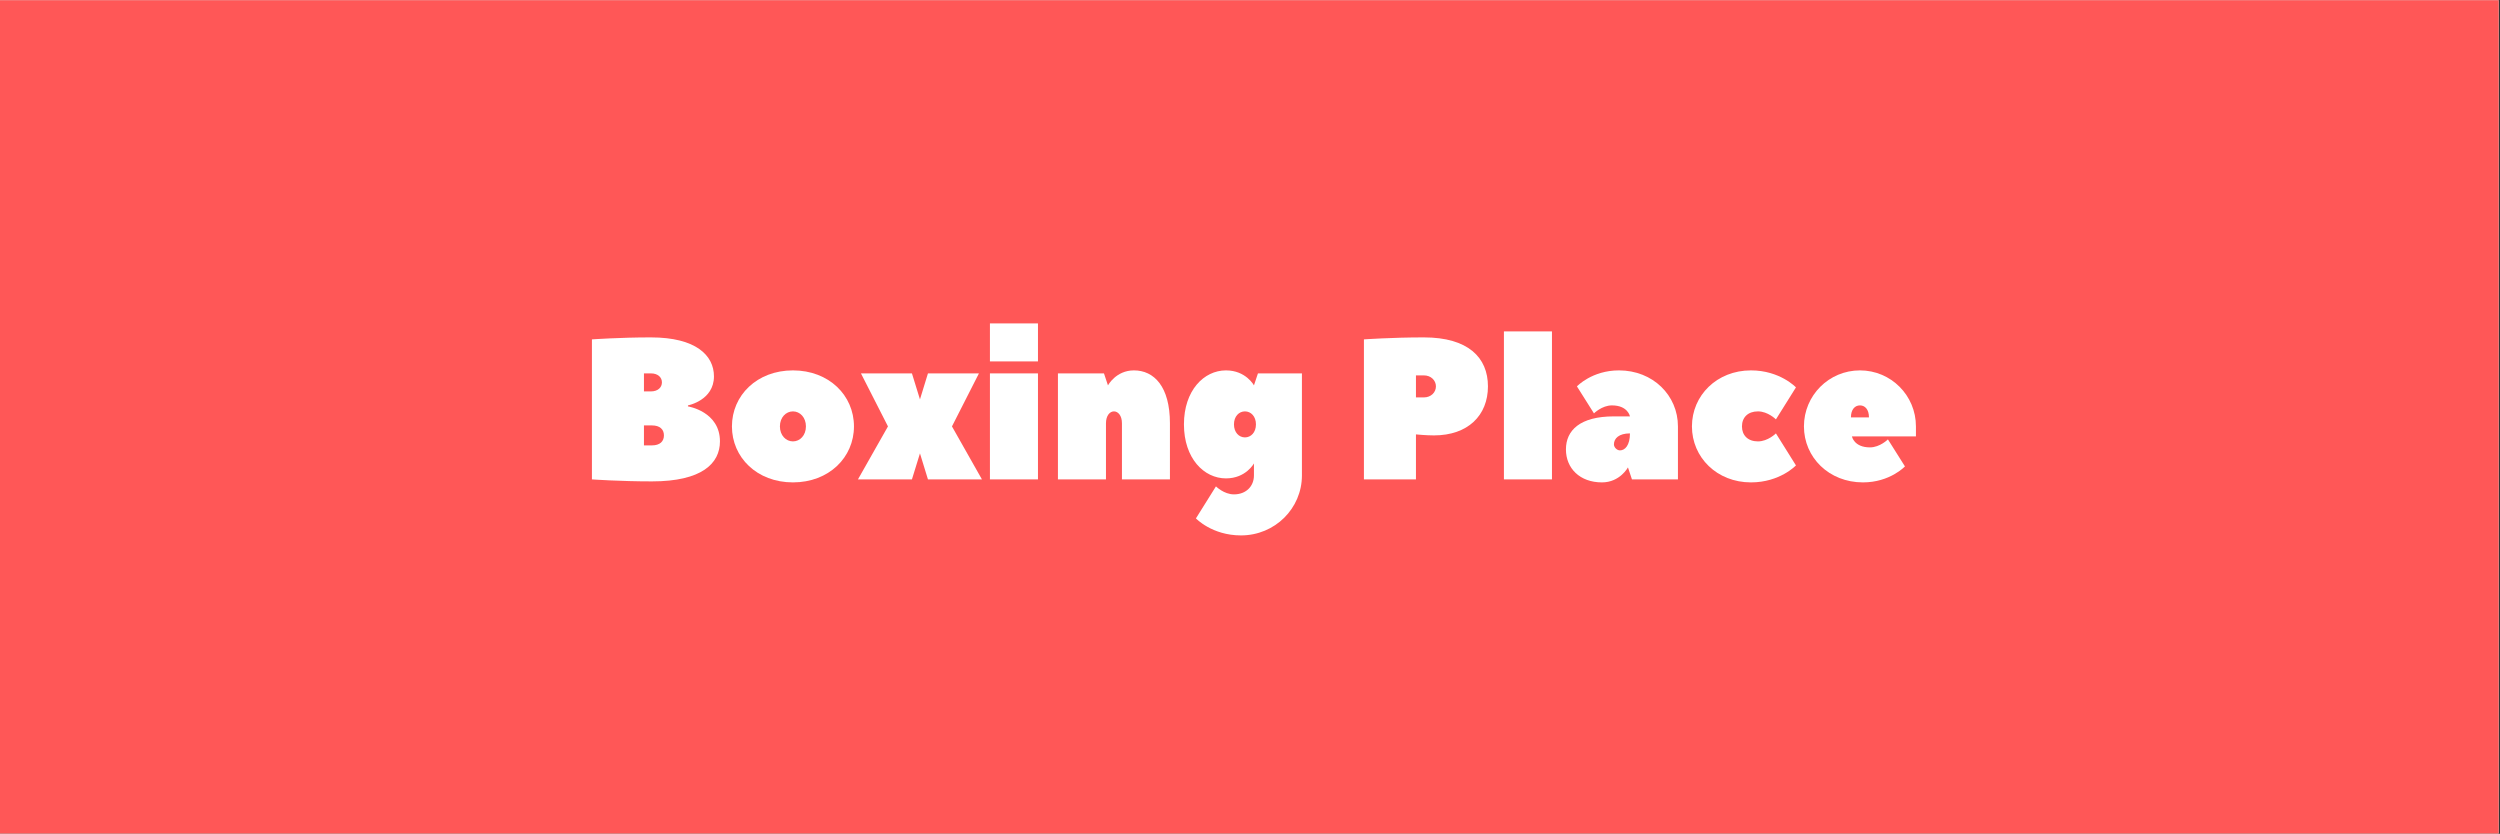 <?xml version="1.0" encoding="UTF-8"?>
<svg xmlns="http://www.w3.org/2000/svg" xmlns:xlink="http://www.w3.org/1999/xlink" width="224.88pt" height="75pt" viewBox="0 0 224.88 75" version="1.2">
<rect x="0" y="0" width="224.88" height="75" fill="#333333" stroke="none"/>
<defs>
<g>
<symbol overflow="visible" id="glyph0-0">
<path style="stroke:none;" d="M 9.715 -6.656 C 9.715 -6.656 12.055 -7.105 12.055 -9.266 C 12.055 -11.152 10.434 -12.773 6.387 -12.773 C 3.598 -12.773 1.078 -12.594 1.078 -12.594 L 1.078 0 C 1.078 0 3.598 0.18 6.477 0.18 C 10.973 0.18 12.594 -1.438 12.594 -3.418 C 12.594 -6.117 9.715 -6.566 9.715 -6.566 Z M 5.758 -9.535 L 6.387 -9.535 C 7.016 -9.535 7.375 -9.176 7.375 -8.727 C 7.375 -8.277 7.016 -7.914 6.387 -7.914 L 5.758 -7.914 Z M 6.477 -3.059 C 6.117 -3.059 5.758 -3.059 5.758 -3.059 L 5.758 -4.855 L 6.477 -4.855 C 7.195 -4.855 7.555 -4.496 7.555 -3.957 C 7.555 -3.418 7.195 -3.059 6.477 -3.059 Z M 6.477 -3.059 "/>
</symbol>
<symbol overflow="visible" id="glyph0-1">
<path style="stroke:none;" d="M 0.539 -4.766 C 0.539 -1.98 2.789 0.27 6.027 0.27 C 9.266 0.27 11.516 -1.98 11.516 -4.766 C 11.516 -7.555 9.266 -9.805 6.027 -9.805 C 2.789 -9.805 0.539 -7.555 0.539 -4.766 Z M 7.195 -4.766 C 7.195 -3.957 6.656 -3.418 6.027 -3.418 C 5.398 -3.418 4.855 -3.957 4.855 -4.766 C 4.855 -5.578 5.398 -6.117 6.027 -6.117 C 6.656 -6.117 7.195 -5.578 7.195 -4.766 Z M 7.195 -4.766 "/>
</symbol>
<symbol overflow="visible" id="glyph0-2">
<path style="stroke:none;" d="M 10.703 -9.535 L 6.117 -9.535 L 5.398 -7.195 L 4.676 -9.535 L 0.09 -9.535 L 2.52 -4.766 L -0.18 0 L 4.676 0 L 5.398 -2.34 L 6.117 0 L 10.973 0 L 8.277 -4.766 Z M 10.703 -9.535 "/>
</symbol>
<symbol overflow="visible" id="glyph0-3">
<path style="stroke:none;" d="M 0.898 -9.535 L 0.898 0 L 5.219 0 L 5.219 -9.535 Z M 0.898 -10.613 L 5.219 -10.613 L 5.219 -14.031 L 0.898 -14.031 Z M 0.898 -10.613 "/>
</symbol>
<symbol overflow="visible" id="glyph0-4">
<path style="stroke:none;" d="M 7.734 -9.805 C 6.117 -9.805 5.398 -8.457 5.398 -8.457 L 5.039 -9.535 L 0.898 -9.535 L 0.898 0 L 5.219 0 L 5.219 -5.039 C 5.219 -5.758 5.578 -6.117 5.938 -6.117 C 6.297 -6.117 6.656 -5.758 6.656 -5.039 L 6.656 0 L 10.973 0 L 10.973 -5.039 C 10.973 -8.367 9.535 -9.805 7.734 -9.805 Z M 7.734 -9.805 "/>
</symbol>
<symbol overflow="visible" id="glyph0-5">
<path style="stroke:none;" d="M 6.836 -0.359 C 6.836 0.629 6.117 1.348 5.039 1.348 C 4.137 1.348 3.418 0.629 3.418 0.629 L 1.617 3.508 C 1.617 3.508 3.059 5.039 5.668 5.039 C 8.727 5.039 11.152 2.609 11.152 -0.359 L 11.152 -9.535 L 7.195 -9.535 L 6.836 -8.457 C 6.836 -8.457 6.117 -9.805 4.316 -9.805 C 2.34 -9.805 0.539 -8.004 0.539 -4.949 C 0.539 -1.891 2.34 -0.09 4.316 -0.09 C 6.117 -0.09 6.836 -1.438 6.836 -1.438 Z M 5.039 -4.949 C 5.039 -5.668 5.488 -6.117 6.027 -6.117 C 6.566 -6.117 7.016 -5.668 7.016 -4.949 C 7.016 -4.227 6.566 -3.777 6.027 -3.777 C 5.488 -3.777 5.039 -4.227 5.039 -4.949 Z M 5.039 -4.949 "/>
</symbol>
<symbol overflow="visible" id="glyph0-6">
<path style="stroke:none;" d=""/>
</symbol>
<symbol overflow="visible" id="glyph0-7">
<path style="stroke:none;" d="M 6.477 -12.773 C 3.598 -12.773 1.078 -12.594 1.078 -12.594 L 1.078 0 L 5.758 0 L 5.758 -4.047 C 5.758 -4.047 6.656 -3.957 7.375 -3.957 C 10.434 -3.957 12.234 -5.758 12.234 -8.367 C 12.234 -10.973 10.434 -12.773 6.477 -12.773 Z M 5.758 -7.375 L 5.758 -9.355 L 6.477 -9.355 C 7.105 -9.355 7.555 -8.906 7.555 -8.367 C 7.555 -7.824 7.105 -7.375 6.477 -7.375 Z M 5.758 -7.375 "/>
</symbol>
<symbol overflow="visible" id="glyph0-8">
<path style="stroke:none;" d="M 0.898 0 L 5.219 0 L 5.219 -13.312 L 0.898 -13.312 Z M 0.898 0 "/>
</symbol>
<symbol overflow="visible" id="glyph0-9">
<path style="stroke:none;" d="M 5.129 -9.805 C 2.699 -9.805 1.348 -8.367 1.348 -8.367 L 2.879 -5.938 C 2.879 -5.938 3.598 -6.656 4.496 -6.656 C 5.938 -6.656 6.117 -5.668 6.117 -5.668 L 4.676 -5.668 C 1.617 -5.668 0.359 -4.406 0.359 -2.699 C 0.359 -0.988 1.617 0.27 3.598 0.27 C 5.219 0.27 5.938 -1.078 5.938 -1.078 L 6.297 0 L 10.434 0 C 10.434 -1.402 10.434 -3.219 10.434 -4.766 C 10.434 -7.555 8.188 -9.805 5.129 -9.805 Z M 5.219 -2.609 C 4.949 -2.609 4.676 -2.879 4.676 -3.148 C 4.676 -3.688 5.129 -4.137 6.117 -4.137 C 6.117 -3.059 5.668 -2.609 5.219 -2.609 Z M 5.219 -2.609 "/>
</symbol>
<symbol overflow="visible" id="glyph0-10">
<path style="stroke:none;" d="M 5.039 -4.766 C 5.039 -5.578 5.578 -6.117 6.477 -6.117 C 7.375 -6.117 8.094 -5.398 8.094 -5.398 L 9.895 -8.277 C 9.895 -8.277 8.457 -9.805 5.848 -9.805 C 2.789 -9.805 0.539 -7.555 0.539 -4.766 C 0.539 -1.98 2.789 0.27 5.848 0.27 C 8.457 0.27 9.895 -1.258 9.895 -1.258 L 8.094 -4.137 C 8.094 -4.137 7.375 -3.418 6.477 -3.418 C 5.578 -3.418 5.039 -3.957 5.039 -4.766 Z M 5.039 -4.766 "/>
</symbol>
<symbol overflow="visible" id="glyph0-11">
<path style="stroke:none;" d="M 5.578 -9.805 C 2.789 -9.805 0.539 -7.555 0.539 -4.766 C 0.539 -1.98 2.789 0.27 5.848 0.27 C 8.277 0.27 9.625 -1.168 9.625 -1.168 L 8.094 -3.598 C 8.094 -3.598 7.375 -2.879 6.477 -2.879 C 5.039 -2.879 4.855 -3.867 4.855 -3.867 L 10.613 -3.867 C 10.613 -3.941 10.613 -4.695 10.613 -4.766 C 10.613 -7.555 8.367 -9.805 5.578 -9.805 Z M 4.766 -5.578 C 4.766 -6.297 5.129 -6.656 5.578 -6.656 C 6.027 -6.656 6.387 -6.297 6.387 -5.578 Z M 4.766 -5.578 "/>
</symbol>
</g>
<clipPath id="clip1">
  <path d="M 0 0.02 L 224.762 0.02 L 224.762 74.98 L 0 74.98 Z M 0 0.02 "/>
</clipPath>
</defs>
<g id="surface1">
<g clip-path="url(#clip1)" clip-rule="nonzero">
<path style=" stroke:none;fill-rule:nonzero;fill:rgb(100%,100%,100%);fill-opacity:1;" d="M 0 0.02 L 224.879 0.02 L 224.879 74.98 L 0 74.98 Z M 0 0.02 "/>
<path style=" stroke:none;fill-rule:nonzero;fill:rgb(100%,34.119%,34.119%);fill-opacity:1;" d="M 0 0.02 L 224.879 0.02 L 224.879 74.98 L 0 74.98 Z M 0 0.02 "/>
</g>
<g style="fill:rgb(100%,100%,100%);fill-opacity:1;">
  <use xlink:href="#glyph0-0" x="52.167" y="43.122"/>
</g>
<g style="fill:rgb(100%,100%,100%);fill-opacity:1;">
  <use xlink:href="#glyph0-1" x="65.3" y="43.122"/>
</g>
<g style="fill:rgb(100%,100%,100%);fill-opacity:1;">
  <use xlink:href="#glyph0-2" x="77.354" y="43.122"/>
</g>
<g style="fill:rgb(100%,100%,100%);fill-opacity:1;">
  <use xlink:href="#glyph0-3" x="88.148" y="43.122"/>
</g>
<g style="fill:rgb(100%,100%,100%);fill-opacity:1;">
  <use xlink:href="#glyph0-4" x="94.265" y="43.122"/>
</g>
<g style="fill:rgb(100%,100%,100%);fill-opacity:1;">
  <use xlink:href="#glyph0-5" x="105.959" y="43.122"/>
</g>
<g style="fill:rgb(100%,100%,100%);fill-opacity:1;">
  <use xlink:href="#glyph0-6" x="118.012" y="43.122"/>
</g>
<g style="fill:rgb(100%,100%,100%);fill-opacity:1;">
  <use xlink:href="#glyph0-7" x="121.61" y="43.122"/>
</g>
<g style="fill:rgb(100%,100%,100%);fill-opacity:1;">
  <use xlink:href="#glyph0-8" x="134.383" y="43.122"/>
</g>
<g style="fill:rgb(100%,100%,100%);fill-opacity:1;">
  <use xlink:href="#glyph0-9" x="140.5" y="43.122"/>
</g>
<g style="fill:rgb(100%,100%,100%);fill-opacity:1;">
  <use xlink:href="#glyph0-10" x="151.654" y="43.122"/>
</g>
<g style="fill:rgb(100%,100%,100%);fill-opacity:1;">
  <use xlink:href="#glyph0-11" x="161.729" y="43.122"/>
</g>
</g>
</svg>
